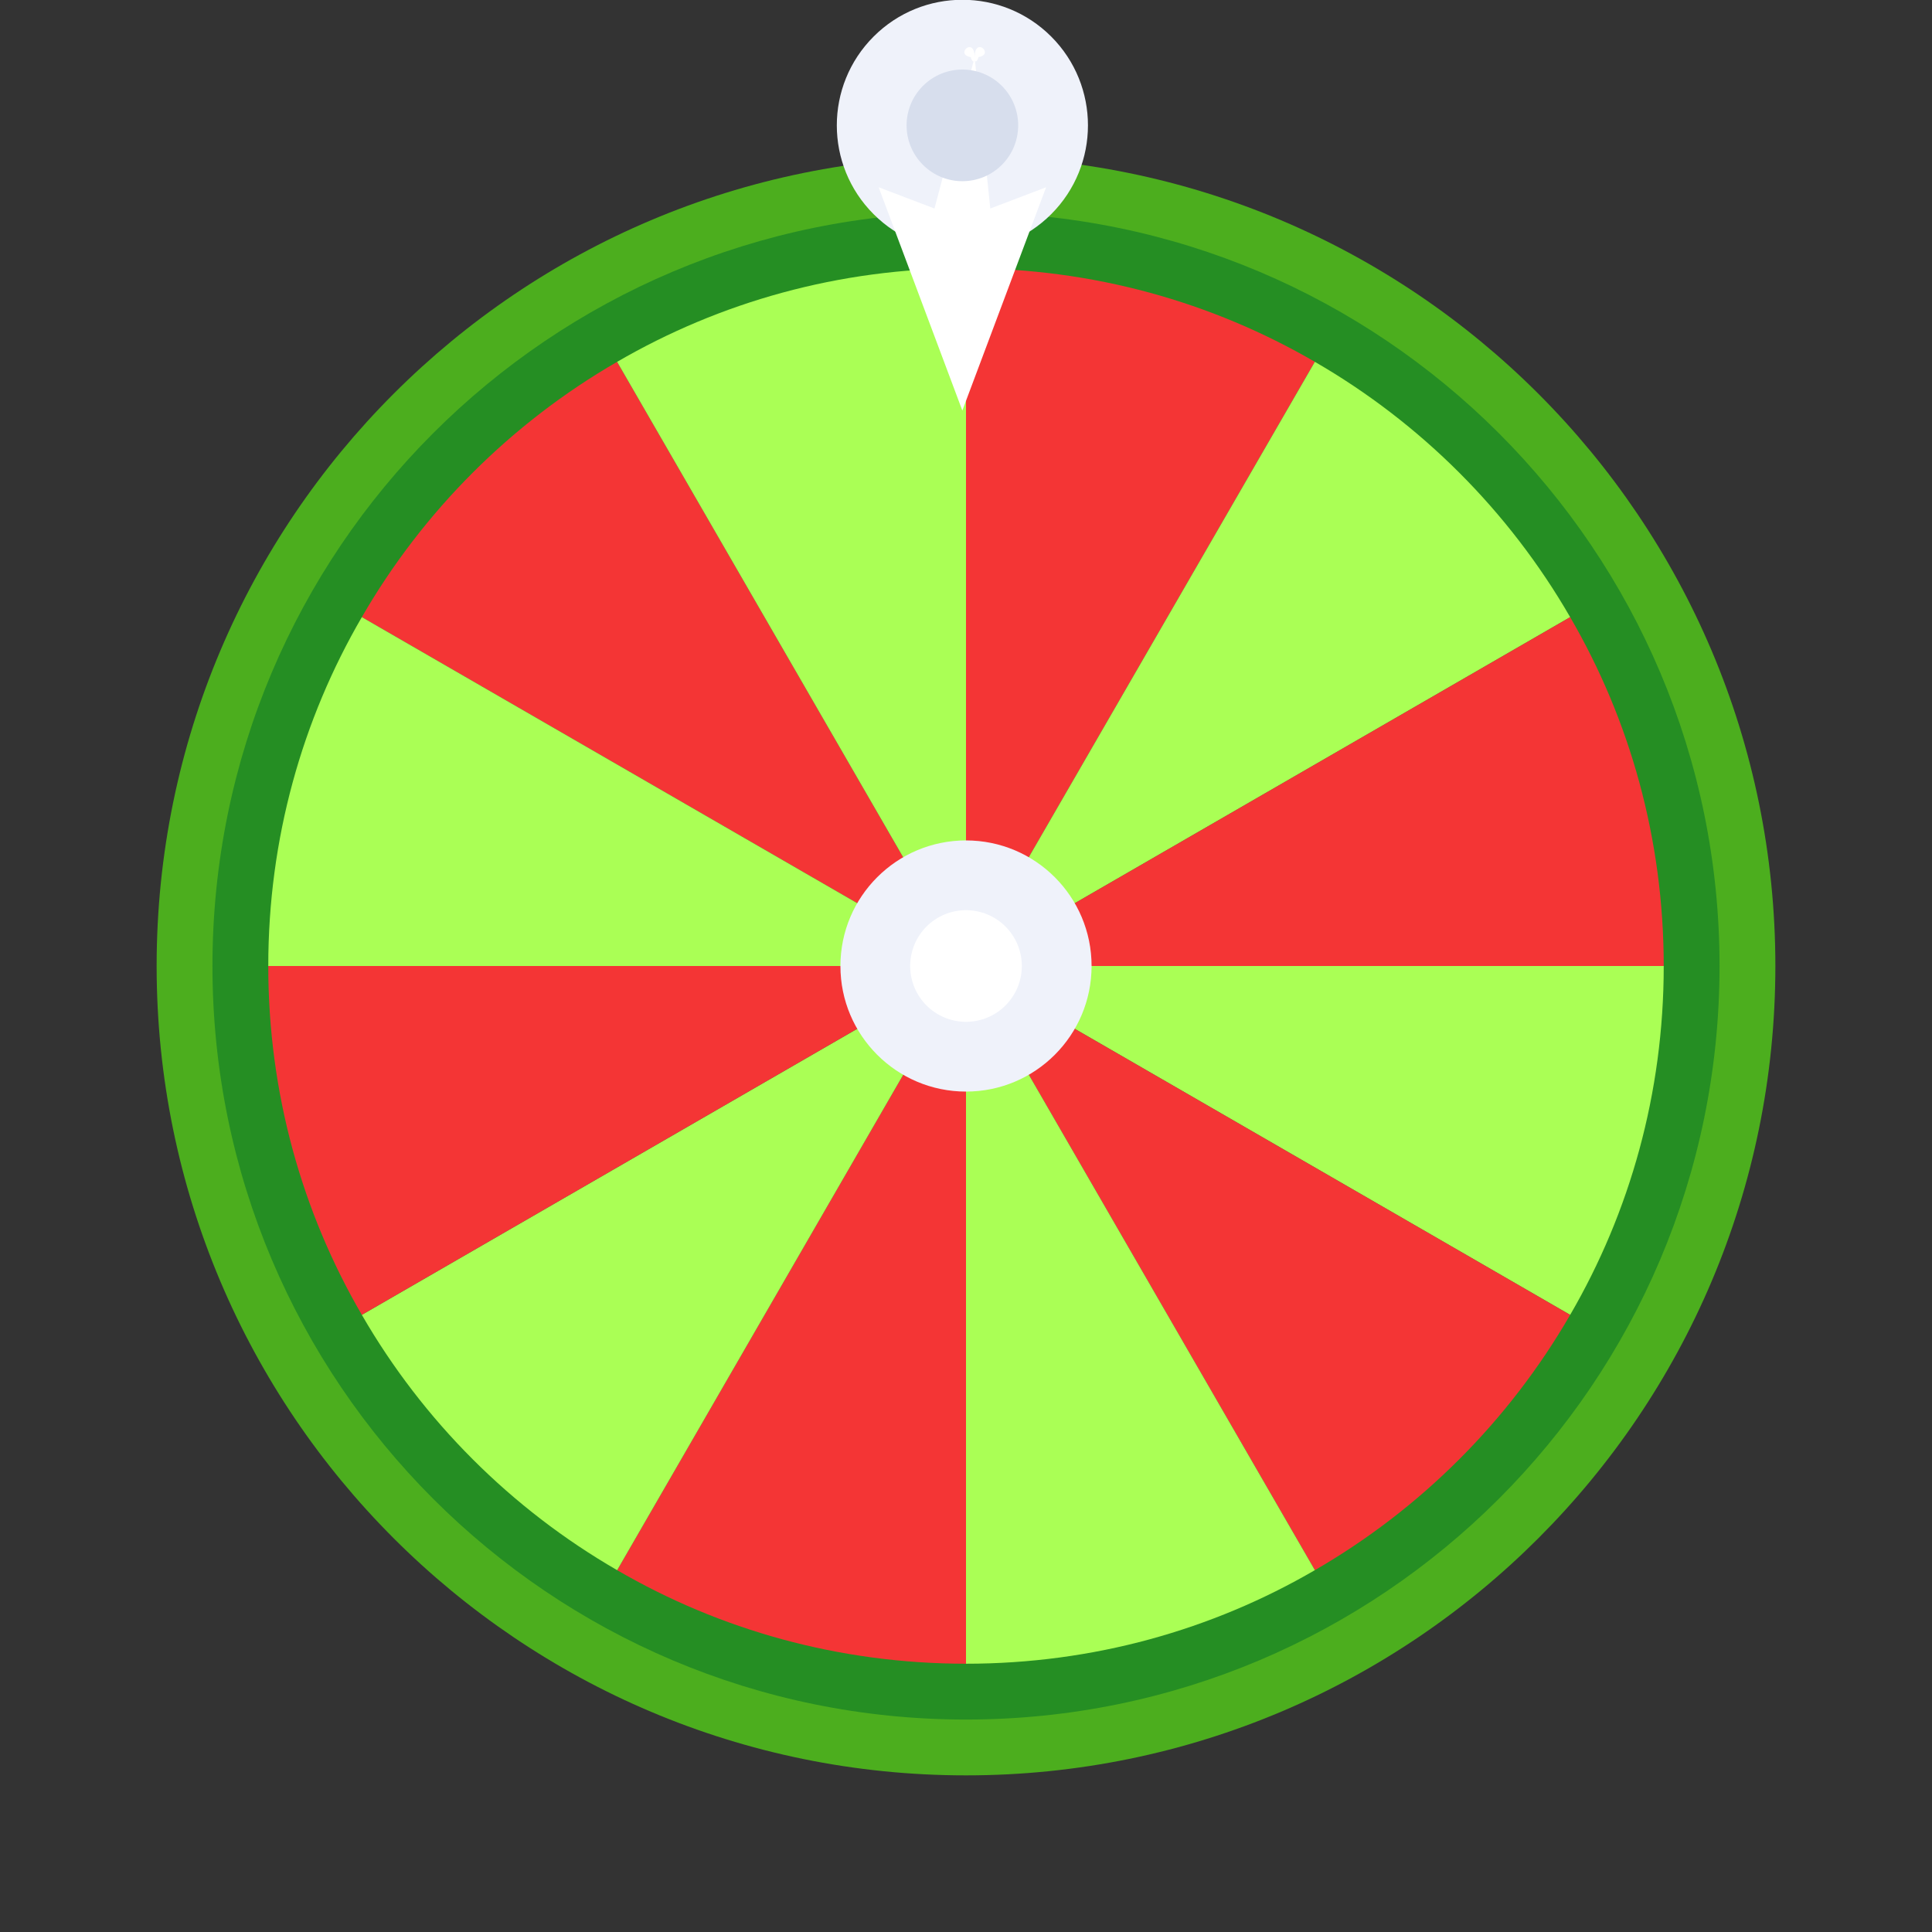 <svg width="28" height="28" viewBox="0 0 28 28" fill="none" xmlns="http://www.w3.org/2000/svg">
<rect x="0" y="0" width="28" height="28" fill="#333333" stroke="none"/>
<g clip-path="url(#clip0_1306_30497)">
<path d="M14 25.73C20.478 25.73 25.73 20.478 25.73 14C25.73 7.522 20.478 2.27 14 2.27C7.522 2.27 2.27 7.522 2.27 14C2.27 20.478 7.522 25.73 14 25.73Z" fill="#4CAE1E"/>
<path d="M14 24.921C20.031 24.921 24.921 20.031 24.921 14C24.921 7.969 20.031 3.079 14 3.079C7.969 3.079 3.079 7.969 3.079 14C3.079 20.031 7.969 24.921 14 24.921Z" fill="#258E23"/>
<path d="M14 14L5.244 8.944C6.131 7.408 7.409 6.131 8.944 5.244L14 14Z" fill="#F43535"/>
<path d="M14 3.888V14L8.944 5.244C10.431 4.379 12.157 3.888 14 3.888Z" fill="#AAFF55"/>
<path d="M19.056 5.244L14 14V3.888C15.843 3.888 17.569 4.379 19.056 5.244Z" fill="#F43535"/>
<path d="M22.756 8.944L14 14L19.056 5.244C20.591 6.131 21.869 7.408 22.756 8.944Z" fill="#AAFF55"/>
<path d="M24.112 14H14L22.756 8.944C23.621 10.431 24.112 12.157 24.112 14Z" fill="#F43535"/>
<path d="M24.112 14C24.112 15.843 23.621 17.569 22.756 19.056L14 14H24.112Z" fill="#AAFF55"/>
<path d="M22.756 19.056C21.869 20.591 20.591 21.869 19.056 22.756L14 14L22.756 19.056Z" fill="#F43535"/>
<path d="M19.056 22.756C17.569 23.621 15.843 24.112 14 24.112V14L19.056 22.756Z" fill="#AAFF55"/>
<path d="M14 14V24.112C12.157 24.112 10.431 23.621 8.944 22.756L14 14Z" fill="#F43535"/>
<path d="M14 14L8.944 22.756C7.409 21.869 6.131 20.591 5.244 19.056L14 14Z" fill="#AAFF55"/>
<path d="M14 14L5.244 19.056C4.379 17.569 3.888 15.843 3.888 14H14Z" fill="#F43535"/>
<path d="M14 14H3.888C3.888 12.157 4.379 10.431 5.244 8.944L14 14Z" fill="#AAFF55"/>
<path d="M14 15.82C15.005 15.82 15.82 15.005 15.82 14C15.82 12.995 15.005 12.18 14 12.18C12.995 12.18 12.18 12.995 12.18 14C12.18 15.005 12.995 15.82 14 15.82Z" fill="#EFF2FA"/>
<path d="M14 14.809C14.447 14.809 14.809 14.447 14.809 14C14.809 13.553 14.447 13.191 14 13.191C13.553 13.191 13.191 13.553 13.191 14C13.191 14.447 13.553 14.809 14 14.809Z" fill="white"/>
<path d="M12.661 0.53C11.95 1.241 11.95 2.393 12.661 3.104C13.371 3.815 14.524 3.815 15.235 3.104C15.945 2.393 15.945 1.241 15.235 0.53C14.524 -0.181 13.371 -0.181 12.661 0.53Z" fill="#EFF2FA"/>
<path d="M12.734 2.714L13.947 5.95L15.161 2.714L14.352 3.022L14.125 0.831C14.125 1.01 14.249 0.72 14.125 0.831C14.46 0.831 14.125 0.496 14.125 0.831C14.125 0.496 13.79 0.831 14.125 0.831C14.001 0.72 14.125 1.011 14.125 0.831L13.543 3.022L12.734 2.714Z" fill="white"/>
<path d="M13.376 1.245C13.06 1.561 13.06 2.073 13.376 2.389C13.691 2.705 14.204 2.705 14.52 2.389C14.835 2.073 14.835 1.561 14.52 1.245C14.204 0.929 13.691 0.929 13.376 1.245Z" fill="#D7DEED"/>
</g>
<defs>
<clipPath id="clip0_1306_30497">
<rect width="28" height="28" fill="white"/>
</clipPath>
</defs>
</svg>

